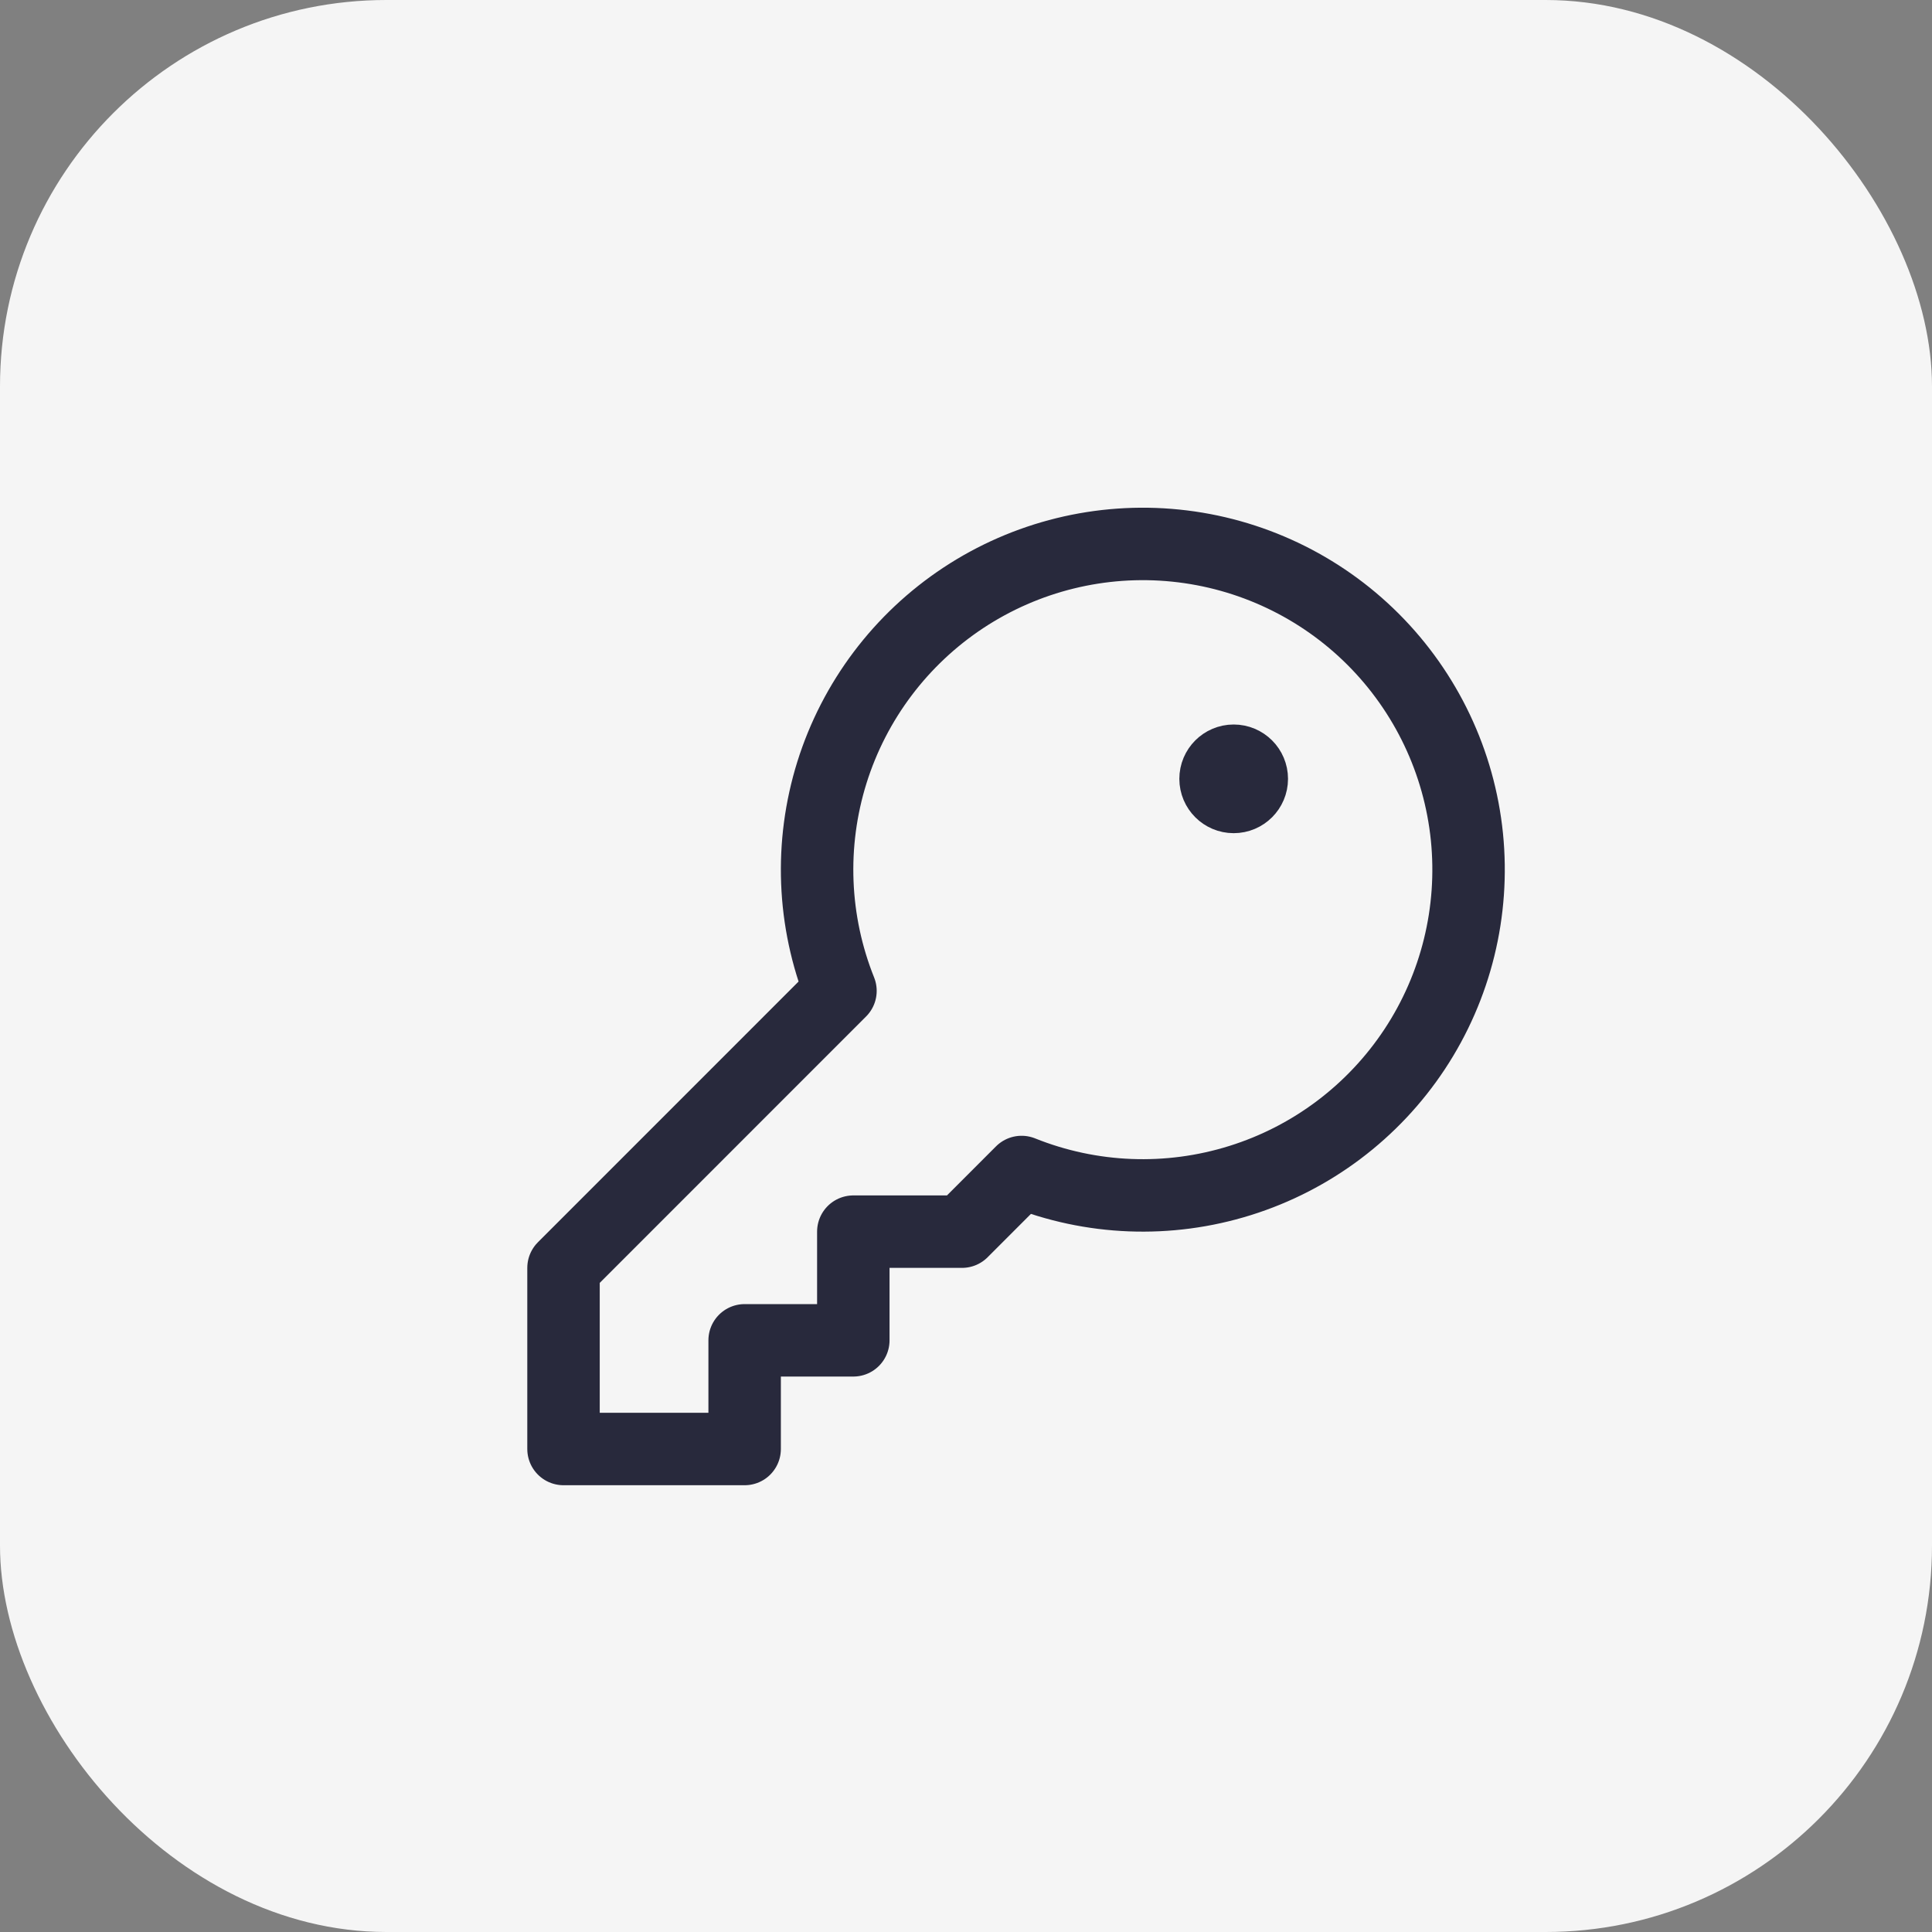 <svg width="40" height="40" viewBox="0 0 40 40" fill="none" xmlns="http://www.w3.org/2000/svg">
<rect x="0" y="0" width="40" height="40" fill="#808080" stroke="none"/>
<rect width="40" height="40" rx="8" fill="#F5F5F5"/>
<path d="M17.401 20.515C16.823 19.073 16.761 17.476 17.224 15.993C17.688 14.51 18.65 13.233 19.946 12.377C21.243 11.521 22.796 11.139 24.341 11.296C25.887 11.453 27.331 12.138 28.43 13.237C29.528 14.336 30.214 15.78 30.371 17.326C30.527 18.871 30.146 20.424 29.29 21.721C28.434 23.017 27.157 23.979 25.674 24.442C24.191 24.906 22.593 24.844 21.151 24.265L21.151 24.265L19.917 25.5H17.667V27.75H15.417V30H11.667V26.25L17.401 20.515L17.401 20.515Z" fill="#F5F5F5" stroke="#28293C" stroke-width="1.5" stroke-linecap="round" stroke-linejoin="round"/>
<path d="M25.542 16.5C25.749 16.5 25.917 16.332 25.917 16.125C25.917 15.918 25.749 15.75 25.542 15.75C25.335 15.75 25.167 15.918 25.167 16.125C25.167 16.332 25.335 16.5 25.542 16.5Z" stroke="#28293C" stroke-width="1.5" stroke-linecap="round" stroke-linejoin="round"/>
<path d="M25.542 17.062C26.059 17.062 26.479 16.643 26.479 16.125C26.479 15.607 26.059 15.188 25.542 15.188C25.024 15.188 24.604 15.607 24.604 16.125C24.604 16.643 25.024 17.062 25.542 17.062Z" fill="#28293C"/>
</svg>
